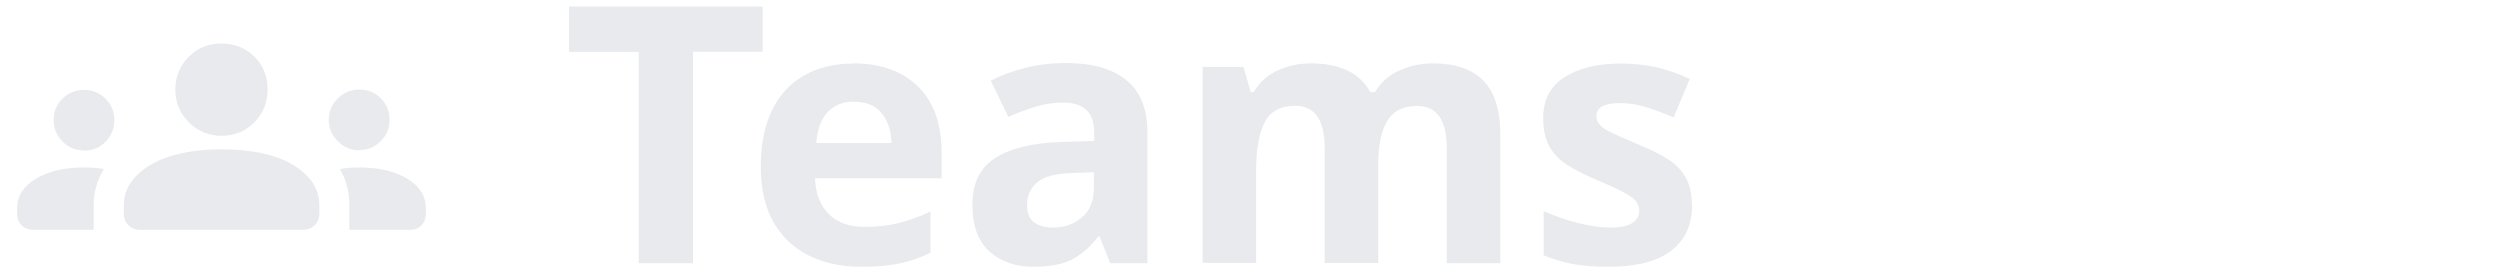 <?xml version="1.0" encoding="UTF-8"?>
<svg id="Layer_2" data-name="Layer 2" xmlns="http://www.w3.org/2000/svg" viewBox="0 0 146 16">
  <defs>
    <style>
      .cls-1 {
        fill: none;
      }

      .cls-2 {
        fill: #e8eaed;
      }
    </style>
  </defs>
  <g id="Layer_1-2" data-name="Layer 1">
    <g>
      <rect class="cls-1" y="0" width="146" height="16"/>
      <path class="cls-2" d="M1.9,13.42c-.25,0-.47-.09-.64-.26-.17-.17-.26-.39-.26-.64v-.37c0-.69.36-1.26,1.08-1.7.72-.44,1.66-.67,2.82-.67.19,0,.38,0,.58.02.19.01.39.04.59.07-.2.32-.35.66-.45,1.01-.1.35-.15.71-.15,1.07v1.47s-3.57,0-3.57,0ZM8.17,13.42c-.27,0-.49-.09-.67-.27-.18-.18-.27-.4-.27-.67v-.49c0-.49.14-.93.41-1.33.27-.4.67-.75,1.18-1.05.51-.3,1.12-.52,1.82-.67.7-.15,1.47-.22,2.3-.22s1.62.07,2.32.22c.7.15,1.31.37,1.82.67.51.3.9.65,1.17,1.05.27.4.4.85.4,1.33v.49c0,.27-.09.49-.27.67-.18.18-.4.27-.67.27,0,0-9.54,0-9.54,0ZM20.4,13.42v-1.47c0-.39-.05-.76-.14-1.1-.09-.34-.23-.67-.42-.98.2-.03.4-.06.58-.07s.37-.02.55-.02c1.16,0,2.1.22,2.82.66.72.44,1.08,1.01,1.08,1.71v.37c0,.25-.09.47-.26.64-.17.17-.39.26-.64.26h-3.57ZM4.9,8.78c-.49,0-.91-.17-1.25-.52-.35-.35-.52-.77-.52-1.25,0-.49.17-.91.52-1.25.35-.34.77-.51,1.25-.51s.91.17,1.26.51c.34.34.52.76.52,1.26,0,.48-.17.9-.51,1.25-.34.35-.76.53-1.27.53ZM20.98,8.78c-.48,0-.9-.18-1.25-.53-.35-.35-.53-.77-.53-1.25s.18-.92.53-1.26c.35-.34.77-.51,1.25-.51.5,0,.92.17,1.26.51s.51.76.51,1.25-.17.91-.51,1.25c-.34.35-.76.52-1.27.52ZM12.94,7.93c-.75,0-1.38-.26-1.91-.79-.53-.52-.79-1.16-.79-1.91s.26-1.4.79-1.92c.52-.52,1.16-.77,1.91-.77s1.4.26,1.92.77c.52.52.77,1.15.77,1.92s-.26,1.38-.77,1.91c-.52.53-1.16.79-1.92.79Z"/>
      <g>
        <path class="cls-2" d="M40.47,15.37h-3.17V3.03h-4.07V.38h11.31v2.64h-4.07v12.34Z"/>
        <path class="cls-2" d="M49.85,3.7c1.58,0,2.83.45,3.76,1.35.92.9,1.38,2.19,1.38,3.85v1.51h-7.39c.03.88.29,1.57.79,2.08.5.5,1.19.76,2.07.76.73,0,1.4-.07,2-.22.61-.15,1.23-.37,1.88-.68v2.41c-.57.28-1.17.49-1.78.62-.62.13-1.36.2-2.25.2-1.15,0-2.16-.21-3.04-.64-.88-.43-1.57-1.07-2.08-1.93-.5-.86-.76-1.96-.76-3.28s.23-2.44.68-3.34c.45-.9,1.09-1.57,1.9-2.01.81-.45,1.76-.67,2.83-.67ZM49.87,5.93c-.62,0-1.12.2-1.51.59-.39.39-.62,1-.69,1.83h4.39c-.01-.69-.2-1.26-.56-1.72s-.9-.69-1.63-.69Z"/>
        <path class="cls-2" d="M62.24,3.68c1.54,0,2.72.33,3.54,1,.82.66,1.23,1.68,1.23,3.05v7.64h-2.18l-.61-1.55h-.08c-.49.62-1.01,1.06-1.55,1.34-.54.28-1.29.42-2.25.42-1.02,0-1.87-.29-2.54-.88-.67-.59-1.01-1.5-1.01-2.75s.43-2.11,1.28-2.69c.85-.57,2.13-.9,3.84-.97l1.99-.06v-.5c0-.6-.16-1.04-.47-1.32-.32-.28-.75-.42-1.31-.42s-1.11.08-1.64.24c-.53.16-1.06.36-1.59.6l-1.03-2.12c.6-.31,1.28-.56,2.04-.75.76-.19,1.54-.28,2.35-.28ZM63.89,10.06l-1.22.04c-1.01.03-1.71.21-2.1.55-.39.34-.59.78-.59,1.32,0,.48.14.82.42,1.02.28.2.64.3,1.09.3.67,0,1.24-.2,1.7-.6.46-.4.69-.96.69-1.69v-.94Z"/>
        <path class="cls-2" d="M83.67,3.7c1.3,0,2.28.33,2.95,1,.66.66,1,1.73,1,3.2v7.47h-3.13v-6.7c0-1.65-.57-2.48-1.72-2.48-.83,0-1.41.29-1.76.88s-.52,1.43-.52,2.54v5.75h-3.13v-6.7c0-1.65-.57-2.48-1.72-2.48-.87,0-1.47.33-1.79.98-.33.65-.49,1.58-.49,2.8v5.39h-3.13V3.91h2.39l.42,1.47h.17c.35-.59.83-1.01,1.44-1.28.61-.27,1.24-.4,1.9-.4.84,0,1.55.14,2.13.41.58.27,1.03.7,1.35,1.27h.27c.35-.59.84-1.01,1.46-1.28.62-.27,1.26-.4,1.92-.4Z"/>
        <path class="cls-2" d="M98.82,11.97c0,1.16-.41,2.05-1.23,2.68-.82.62-2.04.93-3.66.93-.8,0-1.48-.05-2.06-.16-.57-.1-1.15-.28-1.72-.51v-2.58c.62.28,1.28.51,1.99.69.71.18,1.34.27,1.89.27.6,0,1.04-.09,1.3-.27.27-.18.4-.42.4-.71,0-.2-.05-.37-.16-.52-.1-.15-.33-.33-.68-.52-.35-.2-.9-.45-1.64-.76-.73-.31-1.32-.61-1.77-.91-.45-.3-.79-.66-1.02-1.09-.22-.43-.34-.96-.34-1.61,0-1.06.41-1.86,1.24-2.39.83-.53,1.92-.8,3.29-.8.71,0,1.39.07,2.04.21.64.14,1.31.37,1.99.69l-.94,2.25c-.56-.24-1.09-.44-1.6-.6-.5-.16-1.01-.24-1.53-.24-.92,0-1.38.25-1.38.76,0,.18.06.35.18.49.12.15.35.3.69.47s.85.39,1.52.67c.66.27,1.22.54,1.7.83.48.29.84.65,1.1,1.08.26.43.39.99.39,1.66Z"/>
      </g>
    </g>
  </g>
</svg>